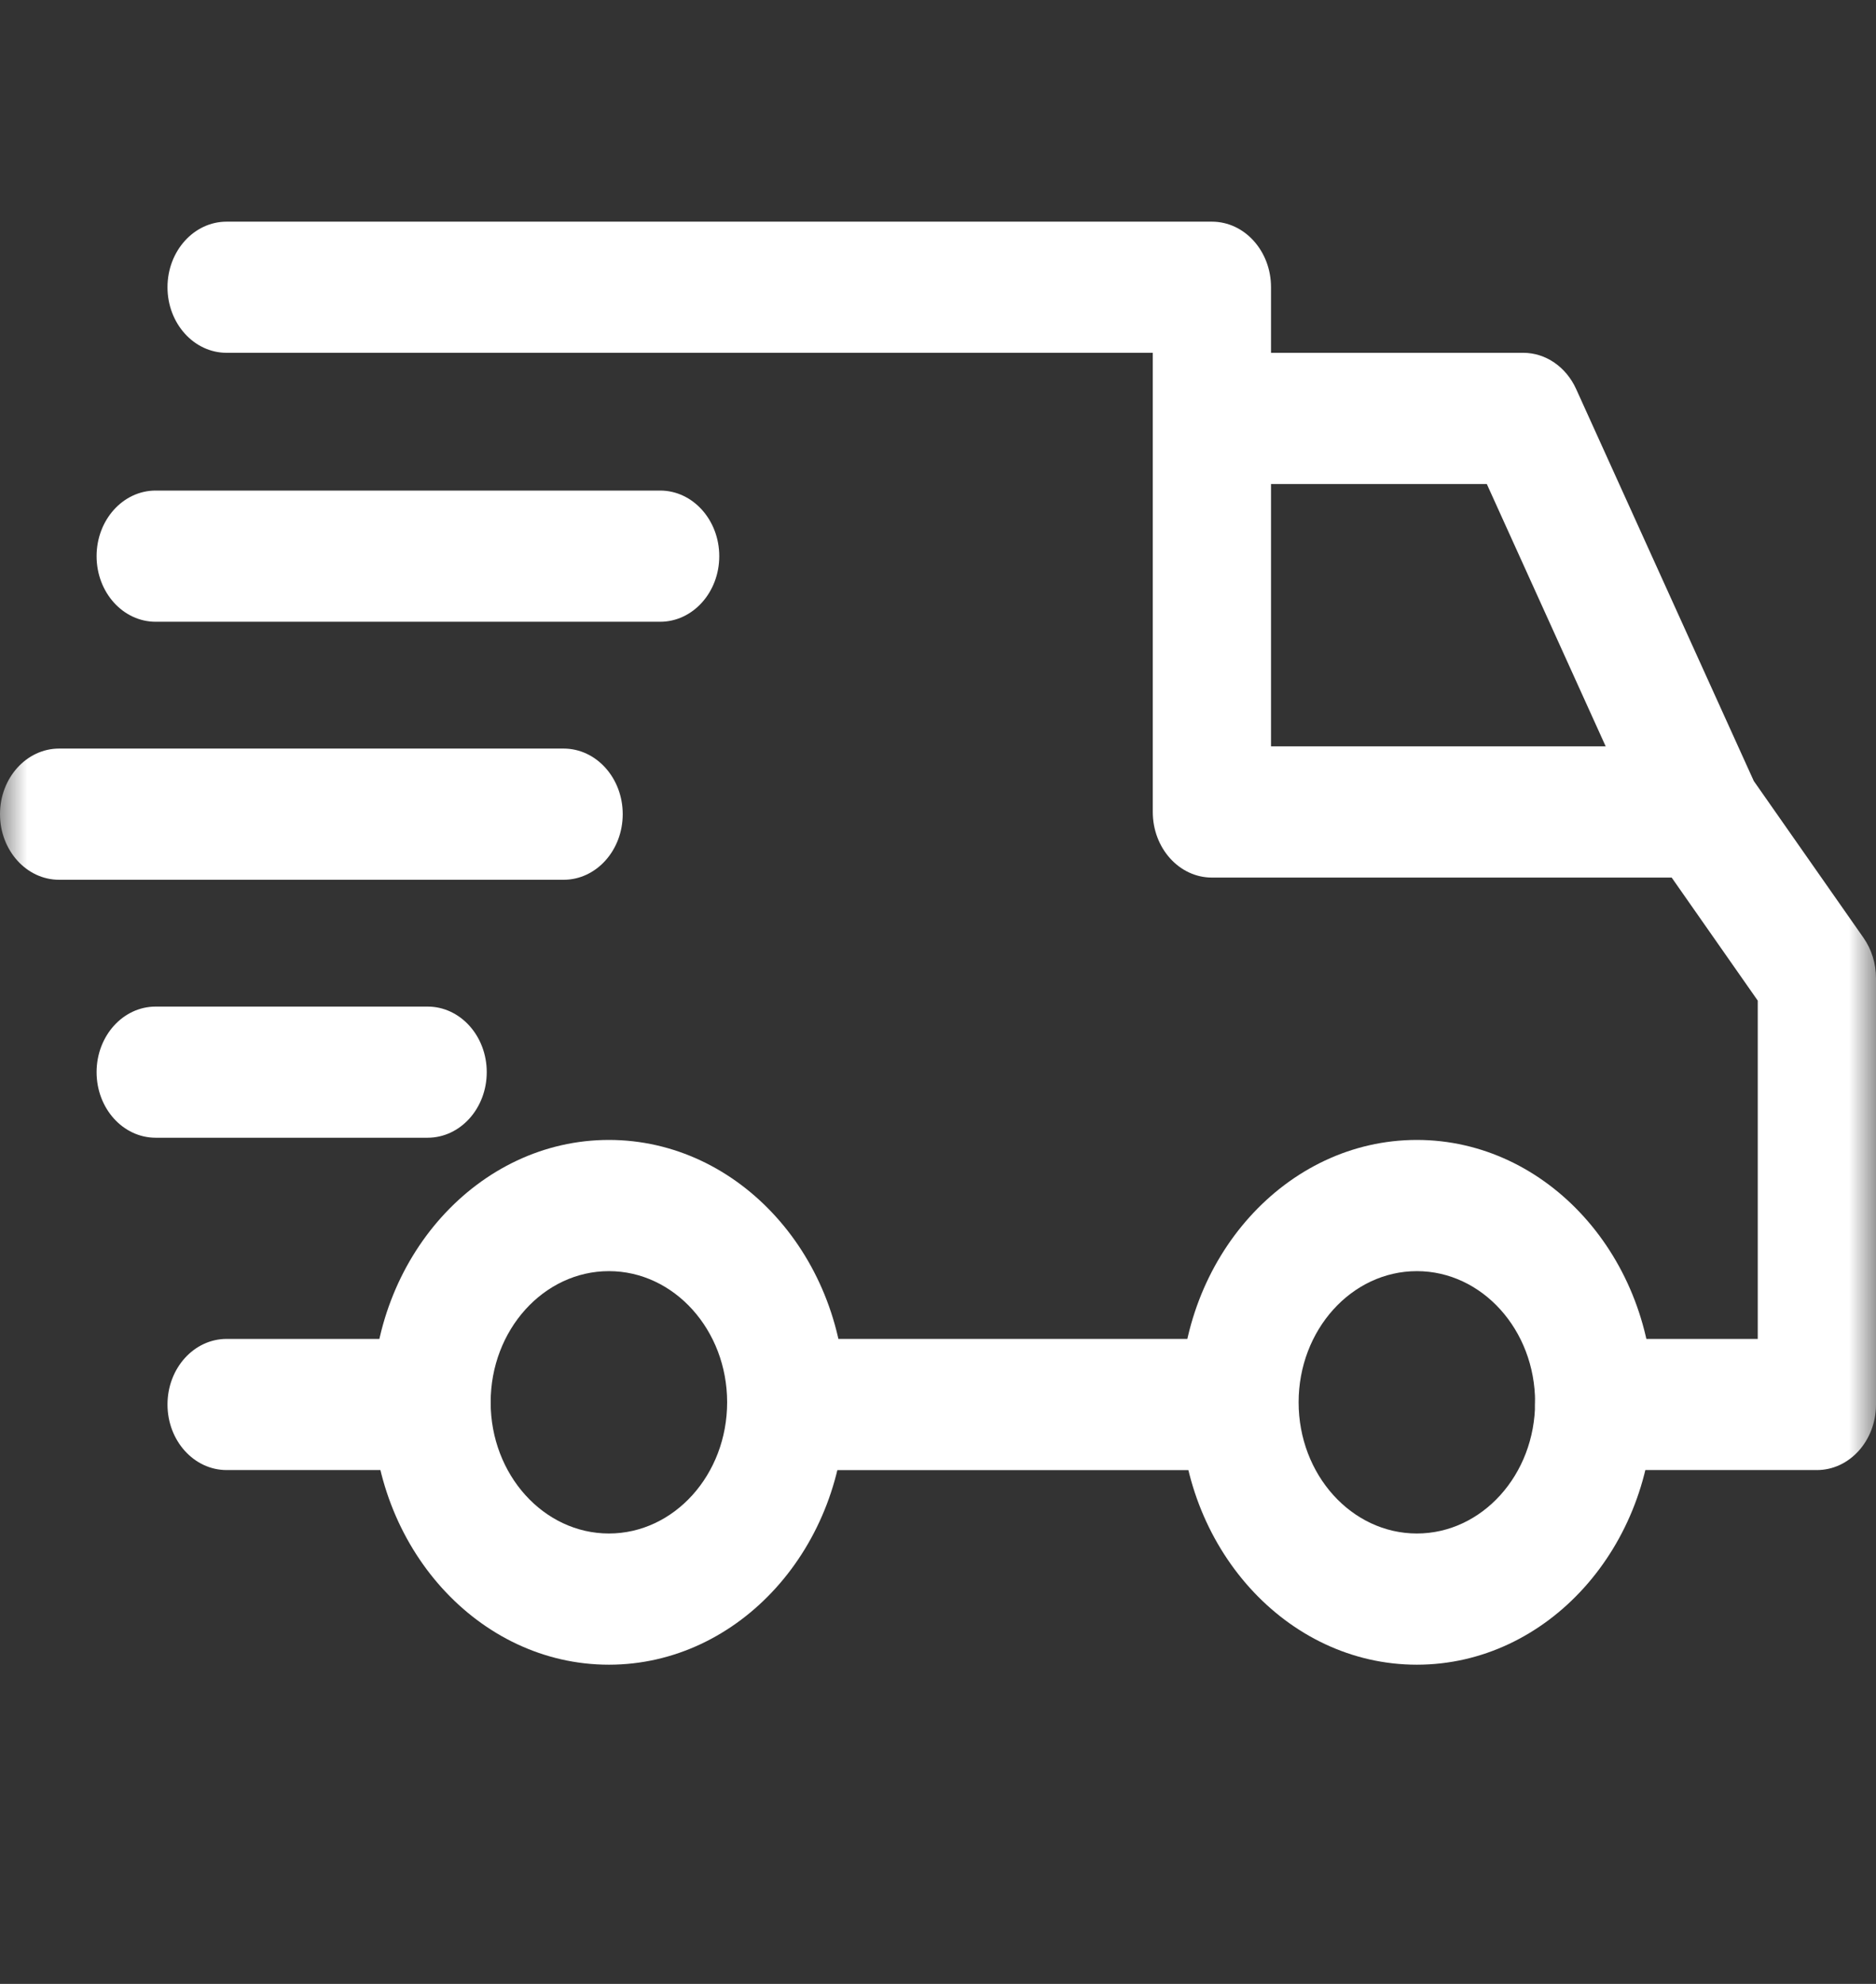 <svg width="35" height="37" viewBox="0 0 35 37" fill="none" xmlns="http://www.w3.org/2000/svg">
<rect x="0" y="0" width="35" height="37" fill="#333333" stroke="none"/>
<g clip-path="url(#clip0_16_100)">
<mask id="mask0_16_100" style="mask-type:luminance" maskUnits="userSpaceOnUse" x="0" y="-2" width="35" height="39">
<path d="M35 -1.82H0V37H35V-1.82Z" fill="white"/>
</mask>
<g mask="url(#mask0_16_100)">
<path d="M26.434 21.26C24.001 21.26 22.022 23.455 22.022 26.153C22.022 28.852 24.001 31.047 26.434 31.047C28.867 31.047 30.846 28.852 30.846 26.153C30.846 23.455 28.866 21.26 26.434 21.26ZM26.434 28.6C25.217 28.6 24.228 27.503 24.228 26.153C24.228 24.804 25.217 23.707 26.434 23.707C27.65 23.707 28.64 24.804 28.64 26.153C28.64 27.503 27.65 28.6 26.434 28.6Z" fill="white"/>
<path d="M11.36 21.26C8.928 21.26 6.948 23.455 6.948 26.153C6.948 28.852 8.928 31.047 11.36 31.047C13.793 31.047 15.772 28.852 15.772 26.153C15.772 23.455 13.793 21.26 11.36 21.26ZM11.36 28.6C10.144 28.6 9.154 27.503 9.154 26.153C9.154 24.804 10.144 23.707 11.36 23.707C12.576 23.707 13.566 24.804 13.566 26.153C13.566 27.503 12.577 28.6 11.36 28.6Z" fill="white"/>
<path d="M29.405 7.254C29.217 6.841 28.836 6.58 28.419 6.58H22.61V9.027H27.739L30.742 15.652L32.714 14.553L29.405 7.254Z" fill="white"/>
<path d="M23.125 24.971H14.78V27.418H23.125V24.971Z" fill="white"/>
<path d="M8.051 24.971H4.228C3.619 24.971 3.125 25.518 3.125 26.194C3.125 26.87 3.619 27.417 4.228 27.417H8.051C8.661 27.417 9.154 26.87 9.154 26.194C9.154 25.518 8.661 24.971 8.051 24.971Z" fill="white"/>
<path d="M34.768 17.492L32.599 14.393C32.391 14.095 32.069 13.92 31.728 13.92H23.713V5.357C23.713 4.681 23.219 4.134 22.61 4.134H4.228C3.619 4.134 3.125 4.681 3.125 5.357C3.125 6.033 3.619 6.58 4.228 6.58H21.507V15.143C21.507 15.819 22.001 16.367 22.61 16.367H31.188L32.794 18.662V24.971H29.743C29.133 24.971 28.64 25.518 28.64 26.194C28.64 26.87 29.133 27.417 29.743 27.417H33.897C34.506 27.417 35 26.87 35 26.194V18.243C35 17.971 34.918 17.707 34.768 17.492Z" fill="white"/>
<path d="M7.978 18.773H2.904C2.295 18.773 1.802 19.32 1.802 19.996C1.802 20.672 2.295 21.219 2.904 21.219H7.978C8.587 21.219 9.081 20.672 9.081 19.996C9.081 19.32 8.587 18.773 7.978 18.773Z" fill="white"/>
<path d="M10.515 13.961H1.103C0.494 13.961 0 14.509 0 15.184C0 15.86 0.494 16.408 1.103 16.408H10.515C11.124 16.408 11.618 15.86 11.618 15.184C11.618 14.509 11.124 13.961 10.515 13.961Z" fill="white"/>
<path d="M12.316 9.149H2.904C2.295 9.149 1.802 9.697 1.802 10.373C1.802 11.048 2.295 11.596 2.904 11.596H12.316C12.925 11.596 13.419 11.048 13.419 10.373C13.419 9.697 12.925 9.149 12.316 9.149Z" fill="white"/>
</g>
</g>
<defs>
<clipPath id="clip0_16_100">
<rect width="35" height="37" fill="white"/>
</clipPath>
</defs>
</svg>
